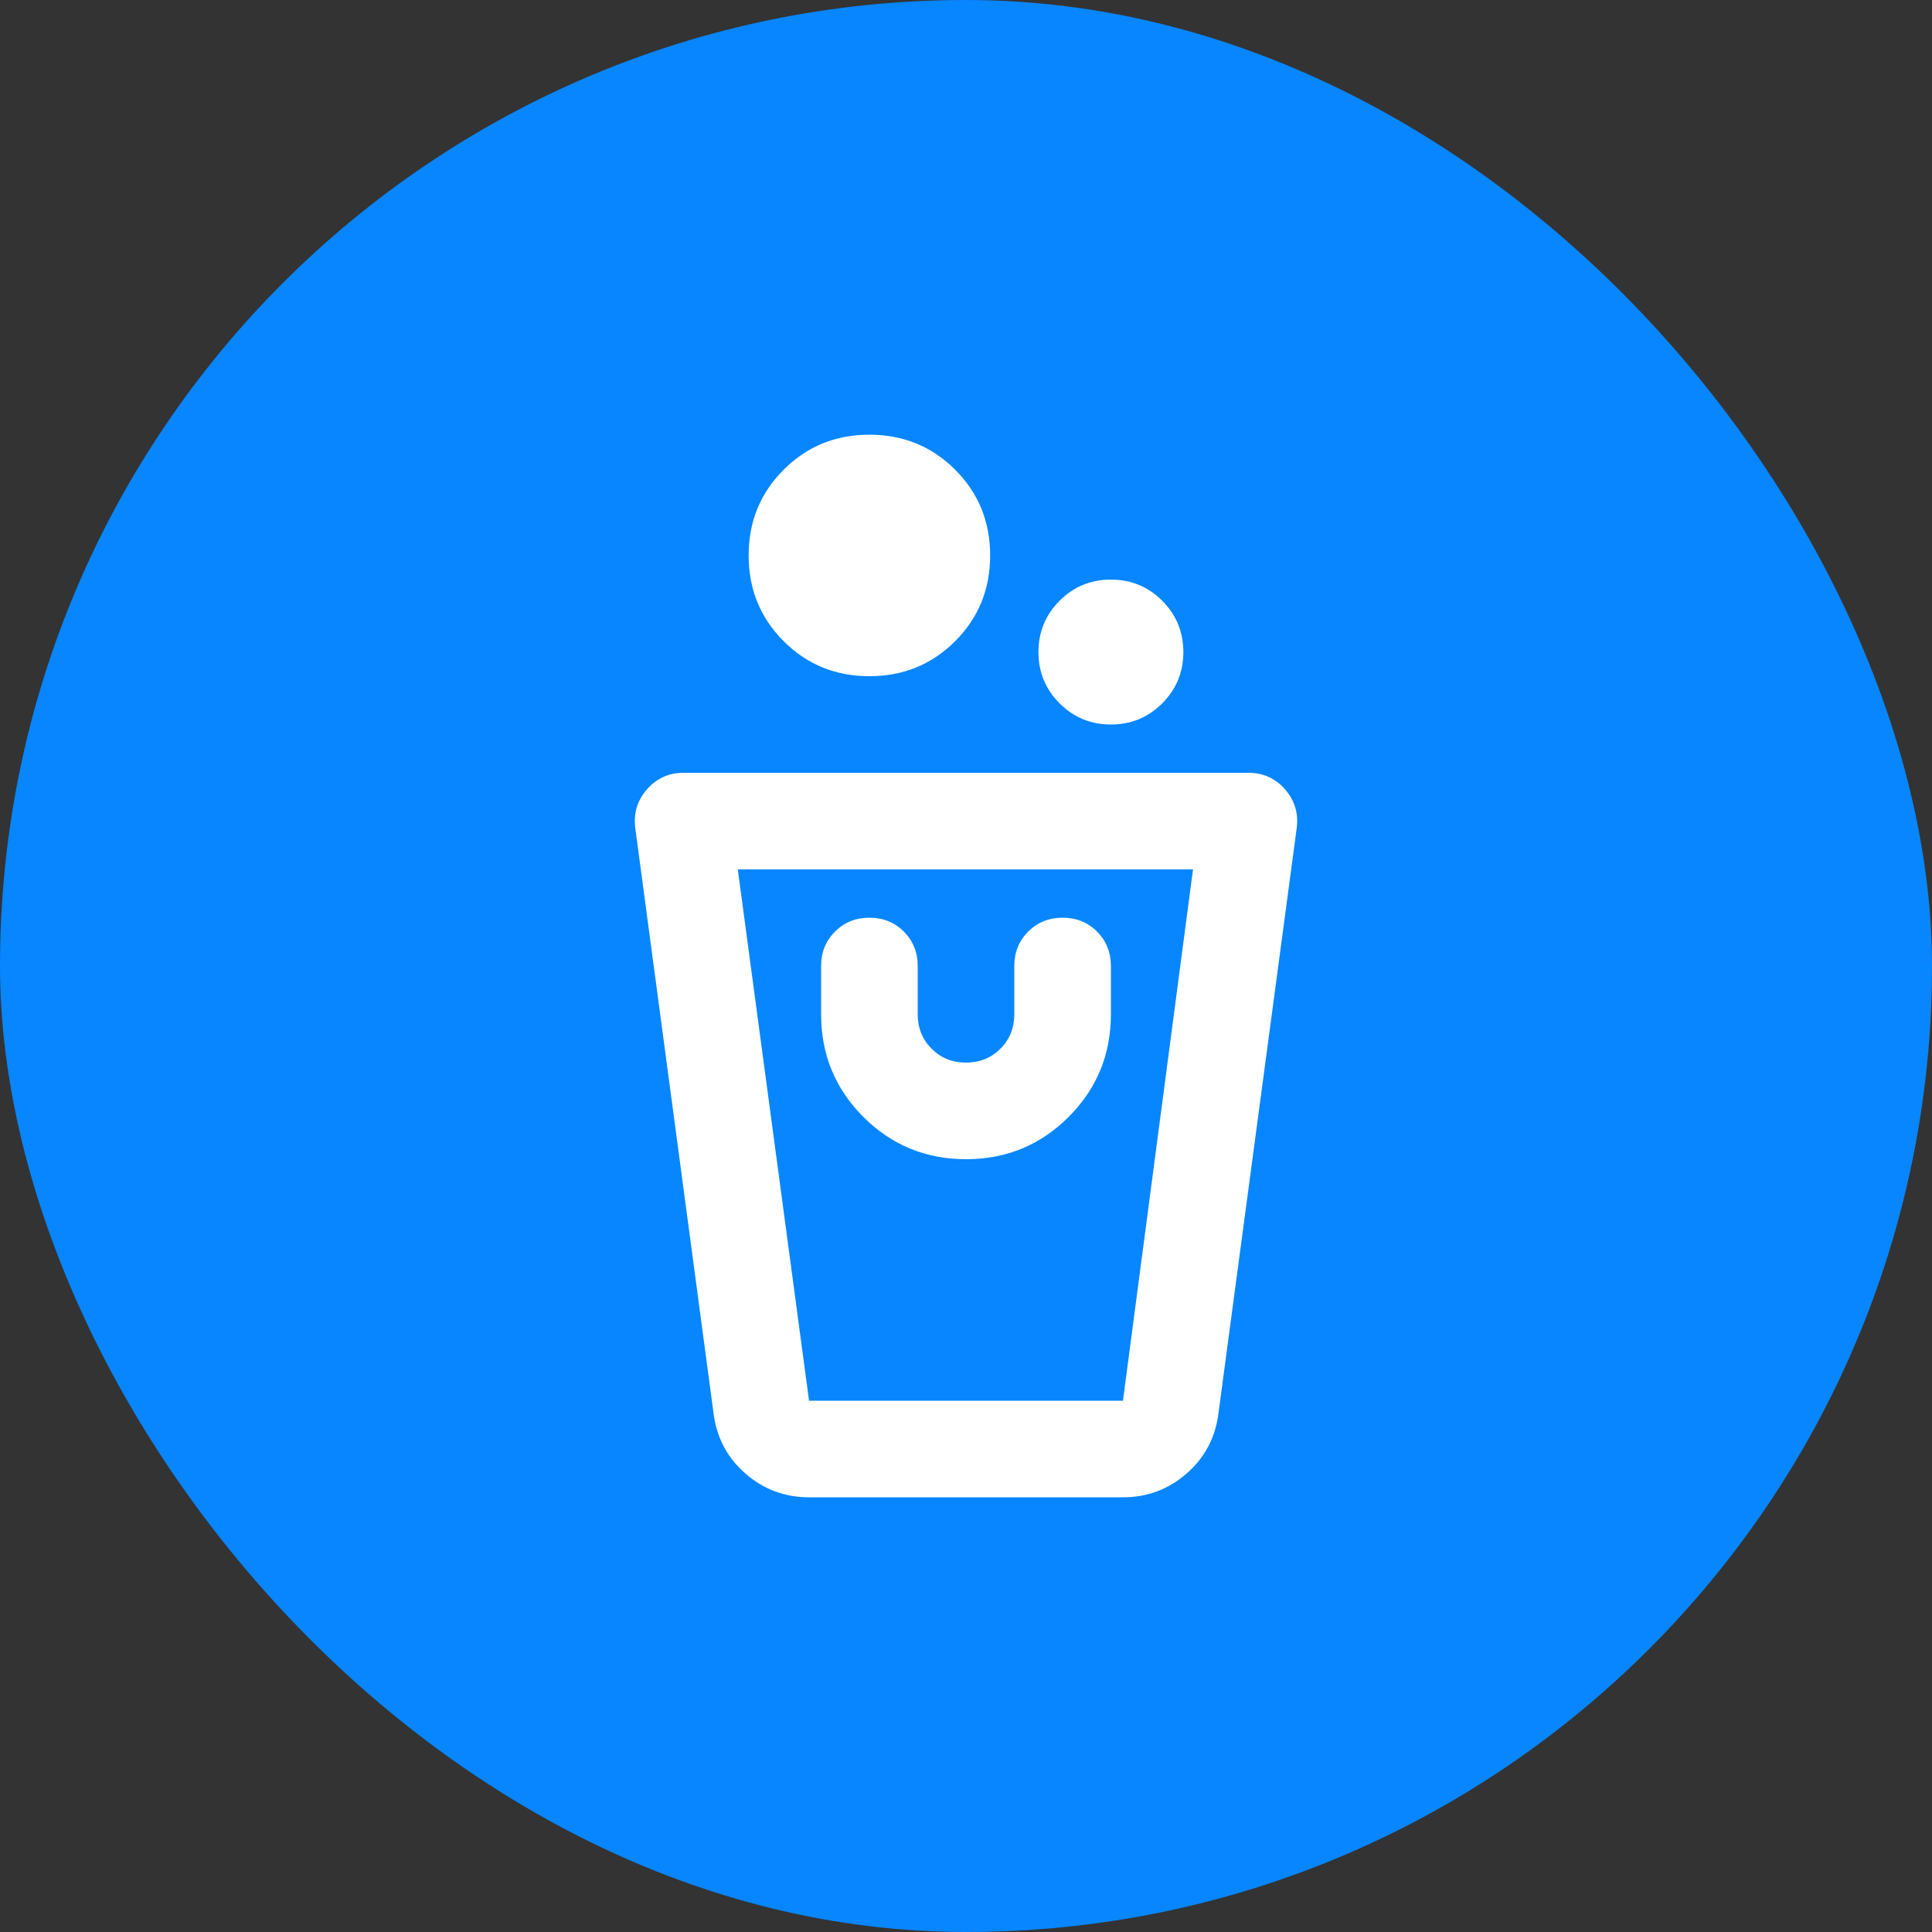 <svg width="50" height="50" viewBox="0 0 50 50" fill="none" xmlns="http://www.w3.org/2000/svg">
<rect x="0" y="0" width="50" height="50" fill="#333333" stroke="none"/>
<rect width="50" height="50" rx="25" fill="#0786FF"/>
<path d="M20.938 38.75C20.312 38.75 19.766 38.547 19.297 38.14C18.828 37.734 18.552 37.219 18.469 36.594L16.438 21.406C16.396 21.031 16.5 20.703 16.75 20.421C17 20.14 17.312 20 17.688 20H32.312C32.688 20 33 20.14 33.25 20.421C33.5 20.703 33.604 21.031 33.562 21.406L31.531 36.594C31.448 37.219 31.172 37.734 30.703 38.14C30.234 38.547 29.688 38.75 29.062 38.75H20.938ZM20.938 36.25H29.062L30.875 22.5H19.094L20.938 36.25ZM25 30C26.042 30 26.927 29.635 27.656 28.906C28.385 28.177 28.75 27.292 28.75 26.25V25C28.75 24.646 28.63 24.349 28.391 24.109C28.151 23.87 27.854 23.75 27.5 23.75C27.146 23.75 26.849 23.87 26.61 24.109C26.37 24.349 26.25 24.646 26.25 25V26.25C26.25 26.604 26.13 26.901 25.891 27.14C25.651 27.38 25.354 27.5 25 27.5C24.646 27.5 24.349 27.38 24.11 27.14C23.87 26.901 23.75 26.604 23.75 26.25V25C23.75 24.646 23.63 24.349 23.391 24.109C23.151 23.87 22.854 23.75 22.5 23.75C22.146 23.75 21.849 23.87 21.61 24.109C21.37 24.349 21.25 24.646 21.25 25V26.25C21.25 27.292 21.615 28.177 22.344 28.906C23.073 29.635 23.958 30 25 30ZM28.75 18.75C28.229 18.75 27.787 18.567 27.422 18.203C27.058 17.838 26.875 17.396 26.875 16.875C26.875 16.354 27.058 15.912 27.422 15.547C27.787 15.182 28.229 15 28.75 15C29.271 15 29.713 15.182 30.078 15.547C30.442 15.912 30.625 16.354 30.625 16.875C30.625 17.396 30.442 17.838 30.078 18.203C29.713 18.567 29.271 18.75 28.75 18.75ZM22.5 17.5C21.625 17.5 20.885 17.198 20.281 16.594C19.677 15.99 19.375 15.25 19.375 14.375C19.375 13.5 19.677 12.76 20.281 12.156C20.885 11.552 21.625 11.25 22.5 11.25C23.375 11.25 24.115 11.552 24.719 12.156C25.323 12.76 25.625 13.5 25.625 14.375C25.625 15.25 25.323 15.99 24.719 16.594C24.115 17.198 23.375 17.5 22.5 17.5Z" fill="white"/>
</svg>
